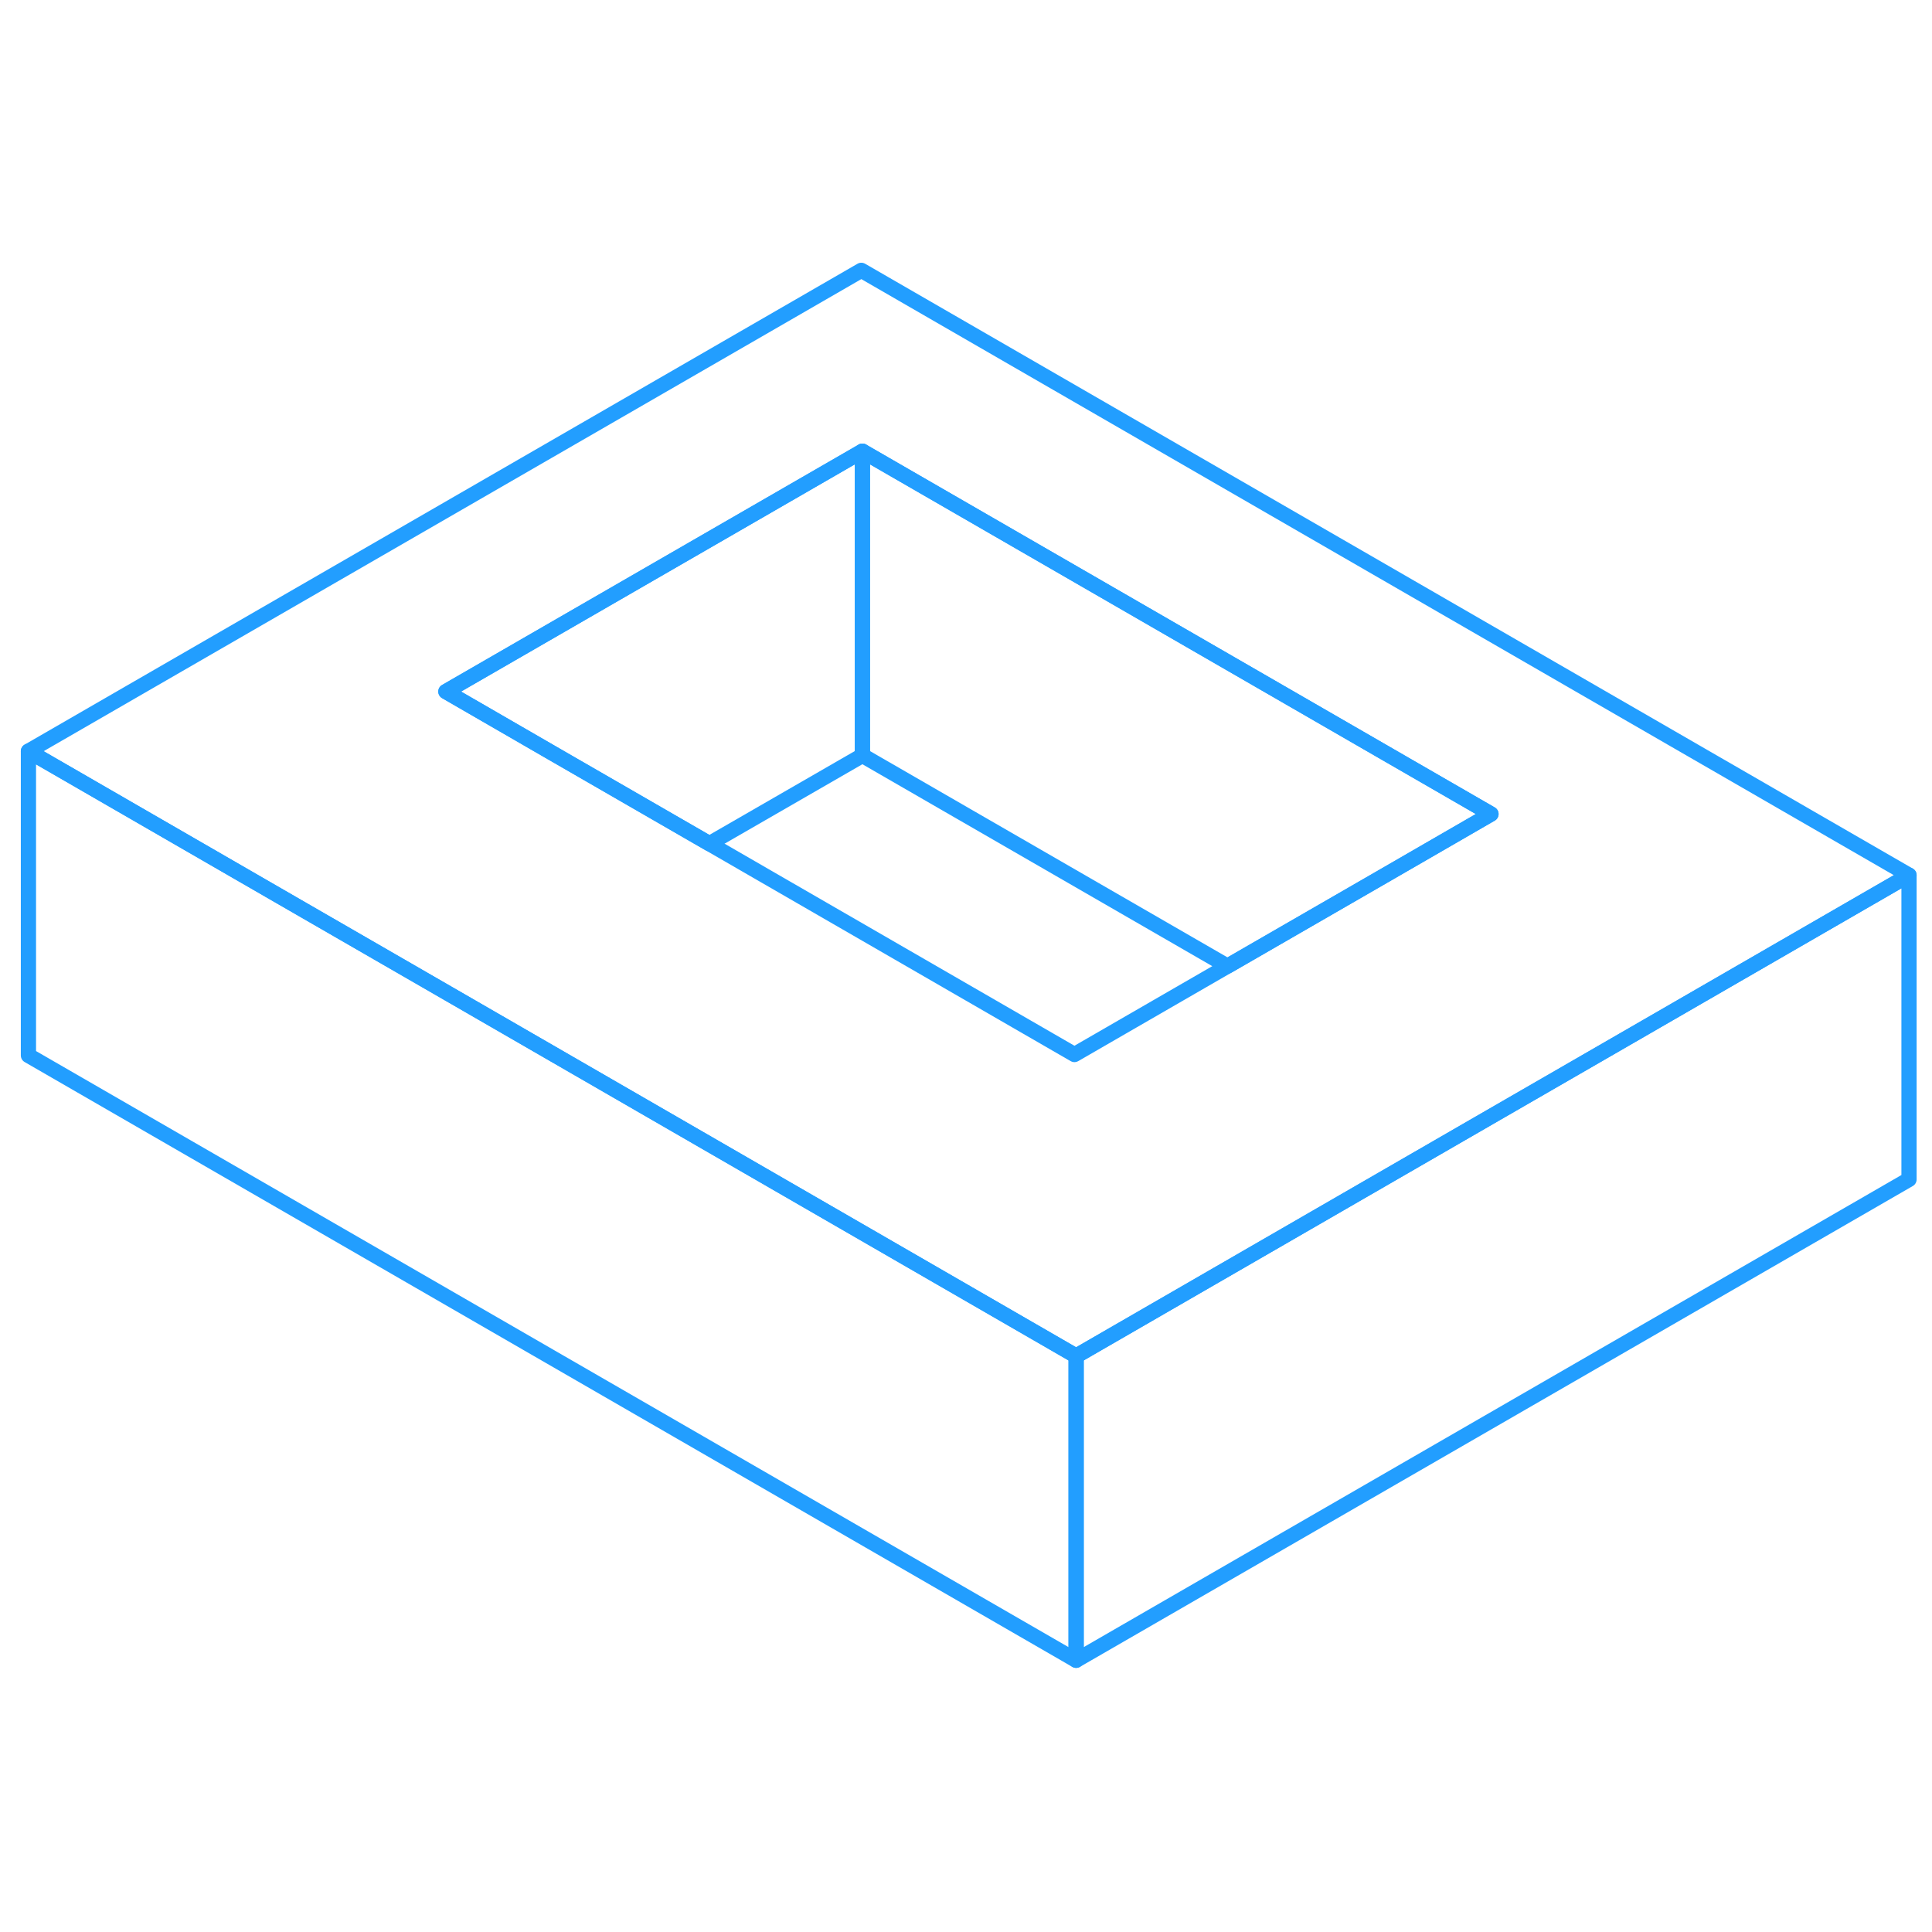 <svg width="48" height="48" viewBox="0 0 127 95" fill="none" xmlns="http://www.w3.org/2000/svg" stroke-width="1px" stroke-linecap="round" stroke-linejoin="round"><path d="M125.489 41.529V61.529L70.739 93.139V73.139L97.909 57.45L108.169 51.529L125.489 41.529Z" stroke="#229EFF" stroke-linejoin="round"/><path d="M56.619 1.77L1.869 33.38L19.189 43.38L29.519 49.34L70.739 73.139L97.909 57.45L108.169 51.529L125.489 41.529L56.619 1.77ZM90.949 41.59L80.689 47.51L70.629 53.319L46.629 39.459L36.299 33.499L29.309 29.459L56.689 13.659L98.009 37.51L90.949 41.59Z" stroke="#229EFF" stroke-linejoin="round"/><path d="M70.739 73.14V93.14L1.869 53.38V33.38L19.189 43.38L29.519 49.34L70.739 73.14Z" stroke="#229EFF" stroke-linejoin="round"/><path d="M56.69 13.66V33.66L46.63 39.46L36.3 33.5L29.31 29.46L56.69 13.66Z" stroke="#229EFF" stroke-linejoin="round"/><path d="M98.01 37.51L90.95 41.59L80.689 47.51L56.69 33.66V13.66L98.01 37.51Z" stroke="#229EFF" stroke-linejoin="round"/></svg>